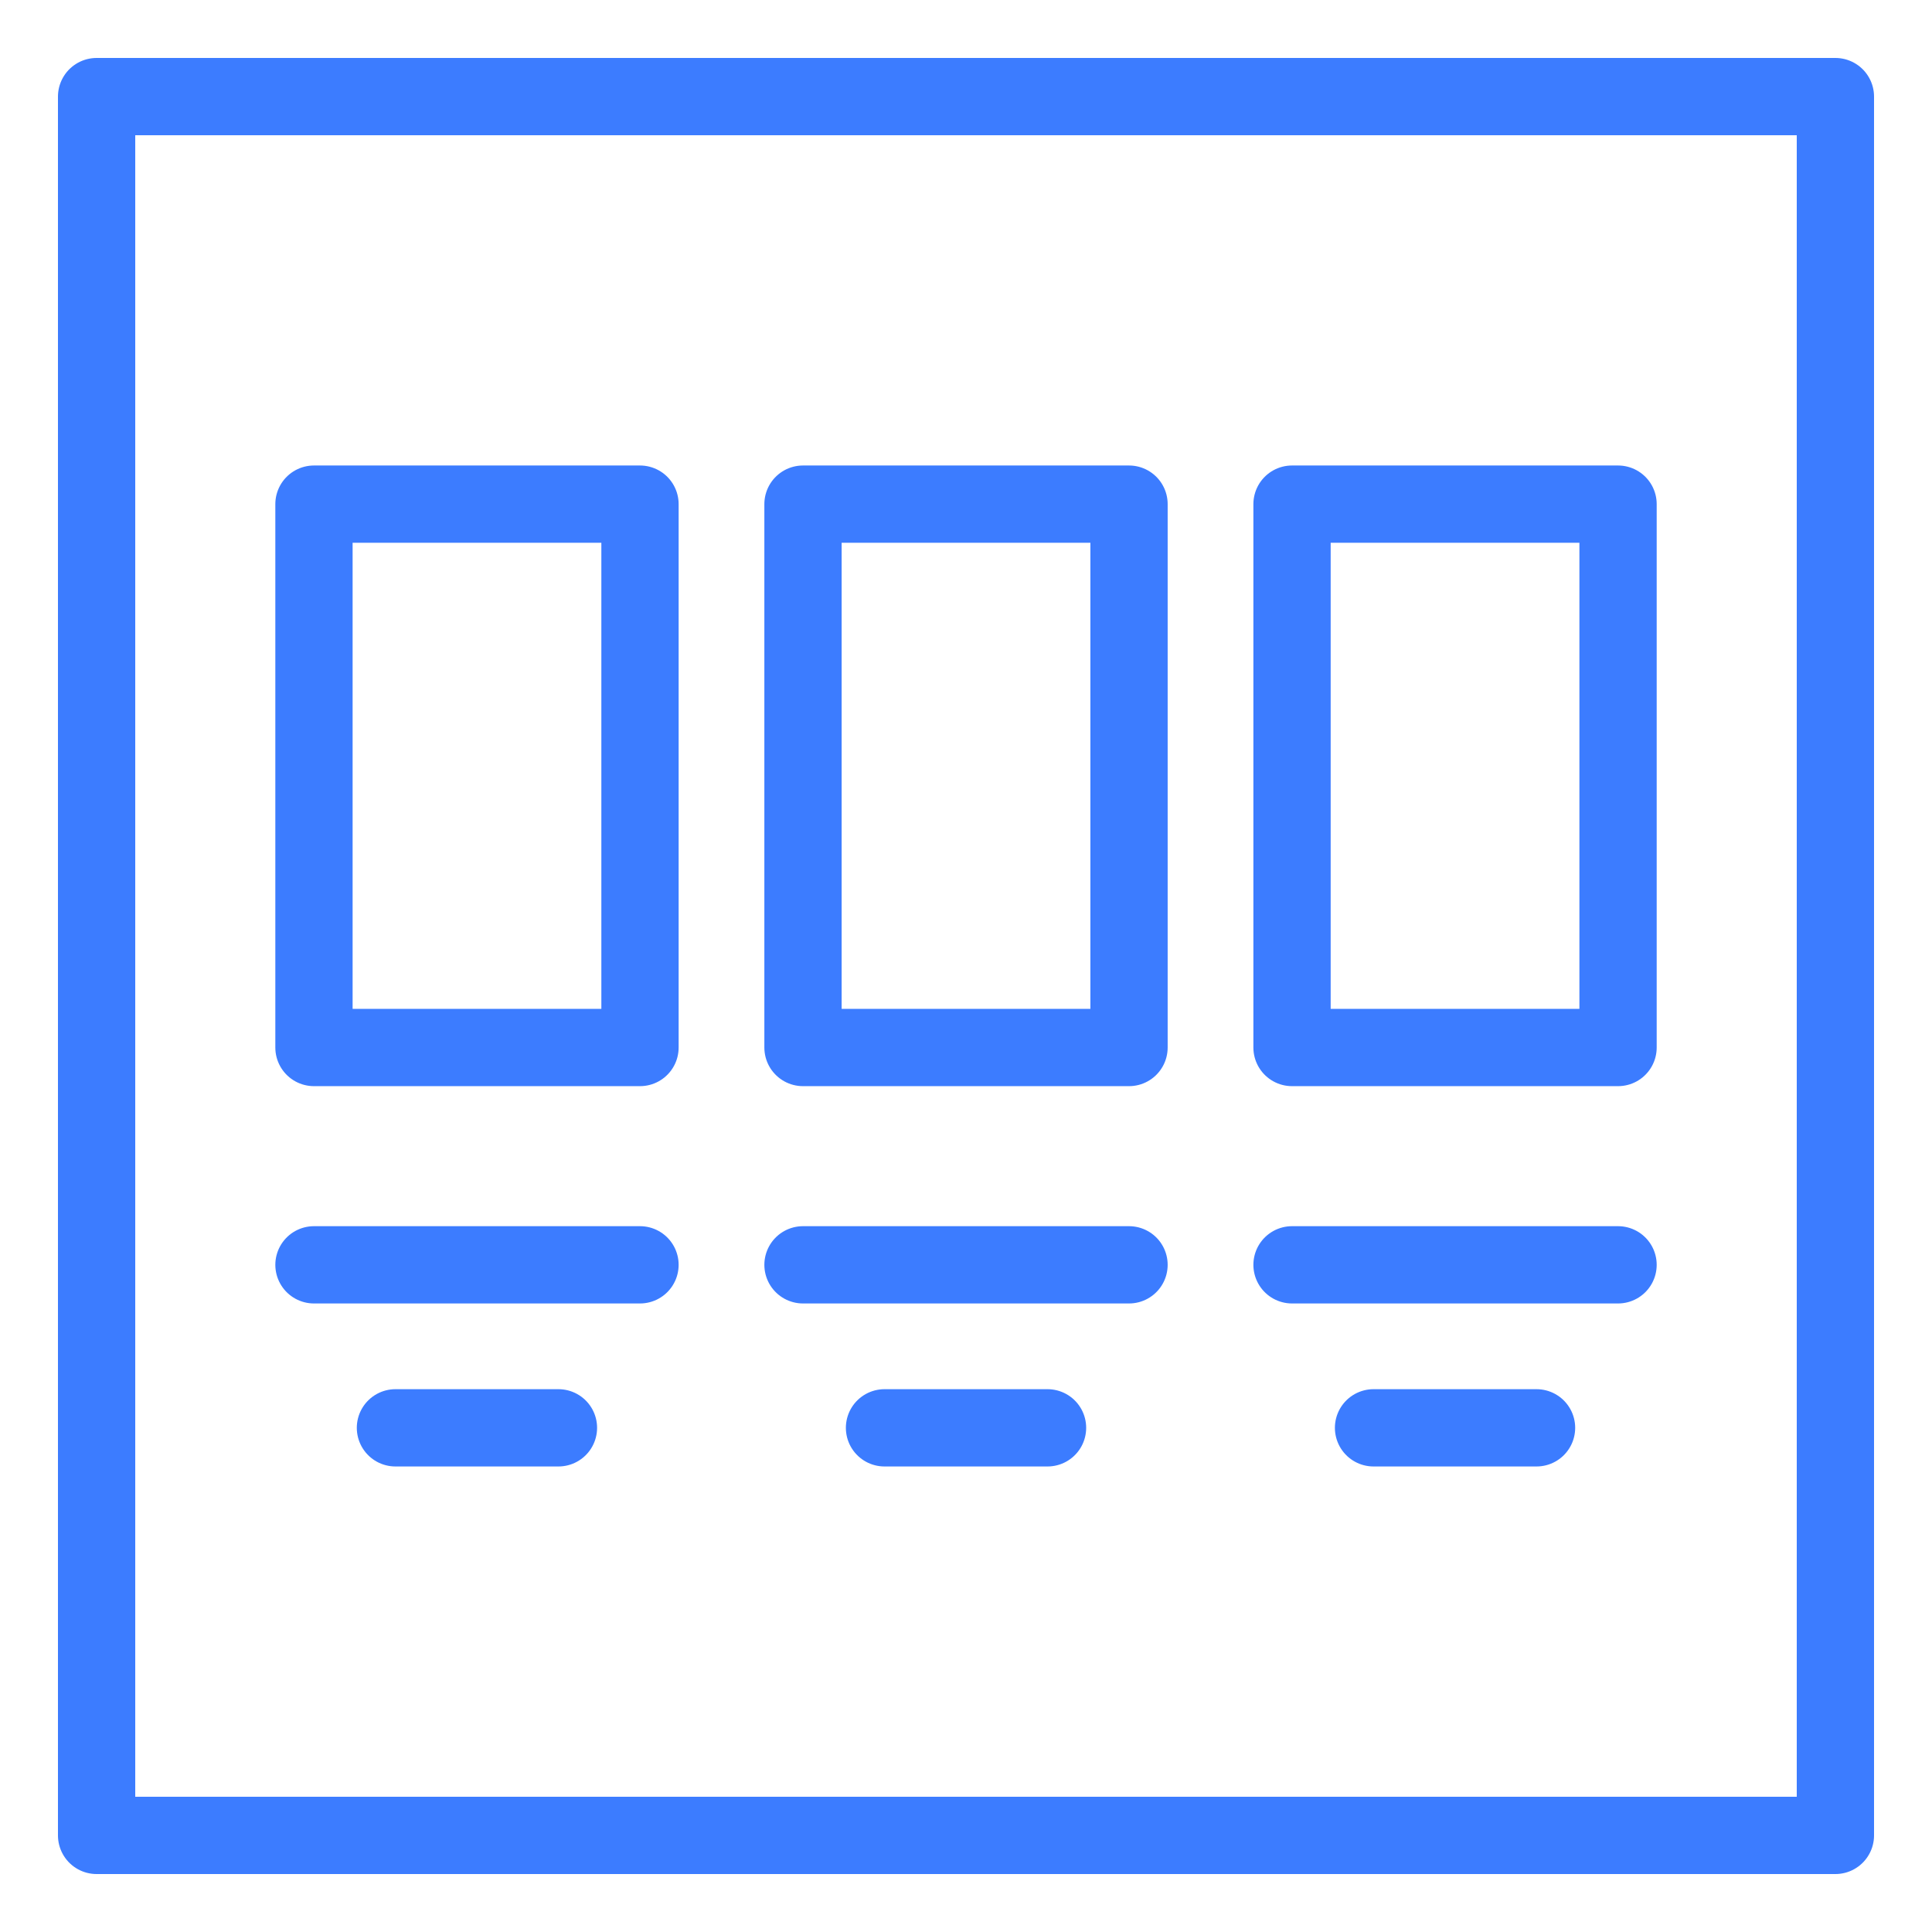 <svg width="100" height="100" viewBox="0 0 100 100" fill="none" xmlns="http://www.w3.org/2000/svg">
<path d="M95 5H5V95H95V5Z" stroke="#3C7CFF" stroke-width="4" stroke-miterlimit="10" stroke-linecap="round" stroke-linejoin="round"/>
<path d="M58.438 26.094H41.563V54.219H58.438V26.094Z" stroke="#3C7CFF" stroke-width="4" stroke-miterlimit="10" stroke-linecap="round" stroke-linejoin="round"/>
<path d="M33.126 26.094H16.251V54.219H33.126V26.094Z" stroke="#3C7CFF" stroke-width="4" stroke-miterlimit="10" stroke-linecap="round" stroke-linejoin="round"/>
<path d="M83.75 26.094H66.875V54.219H83.75V26.094Z" stroke="#3C7CFF" stroke-width="4" stroke-miterlimit="10" stroke-linecap="round" stroke-linejoin="round"/>
<path d="M41.563 65.467H58.438" stroke="#3C7CFF" stroke-width="4" stroke-miterlimit="10" stroke-linecap="round" stroke-linejoin="round"/>
<path d="M45.782 73.904H54.22" stroke="#3C7CFF" stroke-width="4" stroke-miterlimit="10" stroke-linecap="round" stroke-linejoin="round"/>
<path d="M66.875 65.467H83.75" stroke="#3C7CFF" stroke-width="4" stroke-miterlimit="10" stroke-linecap="round" stroke-linejoin="round"/>
<path d="M71.094 73.904H79.531" stroke="#3C7CFF" stroke-width="4" stroke-miterlimit="10" stroke-linecap="round" stroke-linejoin="round"/>
<path d="M16.251 65.467H33.126" stroke="#3C7CFF" stroke-width="4" stroke-miterlimit="10" stroke-linecap="round" stroke-linejoin="round"/>
<path d="M20.468 73.904H28.905" stroke="#3C7CFF" stroke-width="4" stroke-miterlimit="10" stroke-linecap="round" stroke-linejoin="round"/>
</svg>
